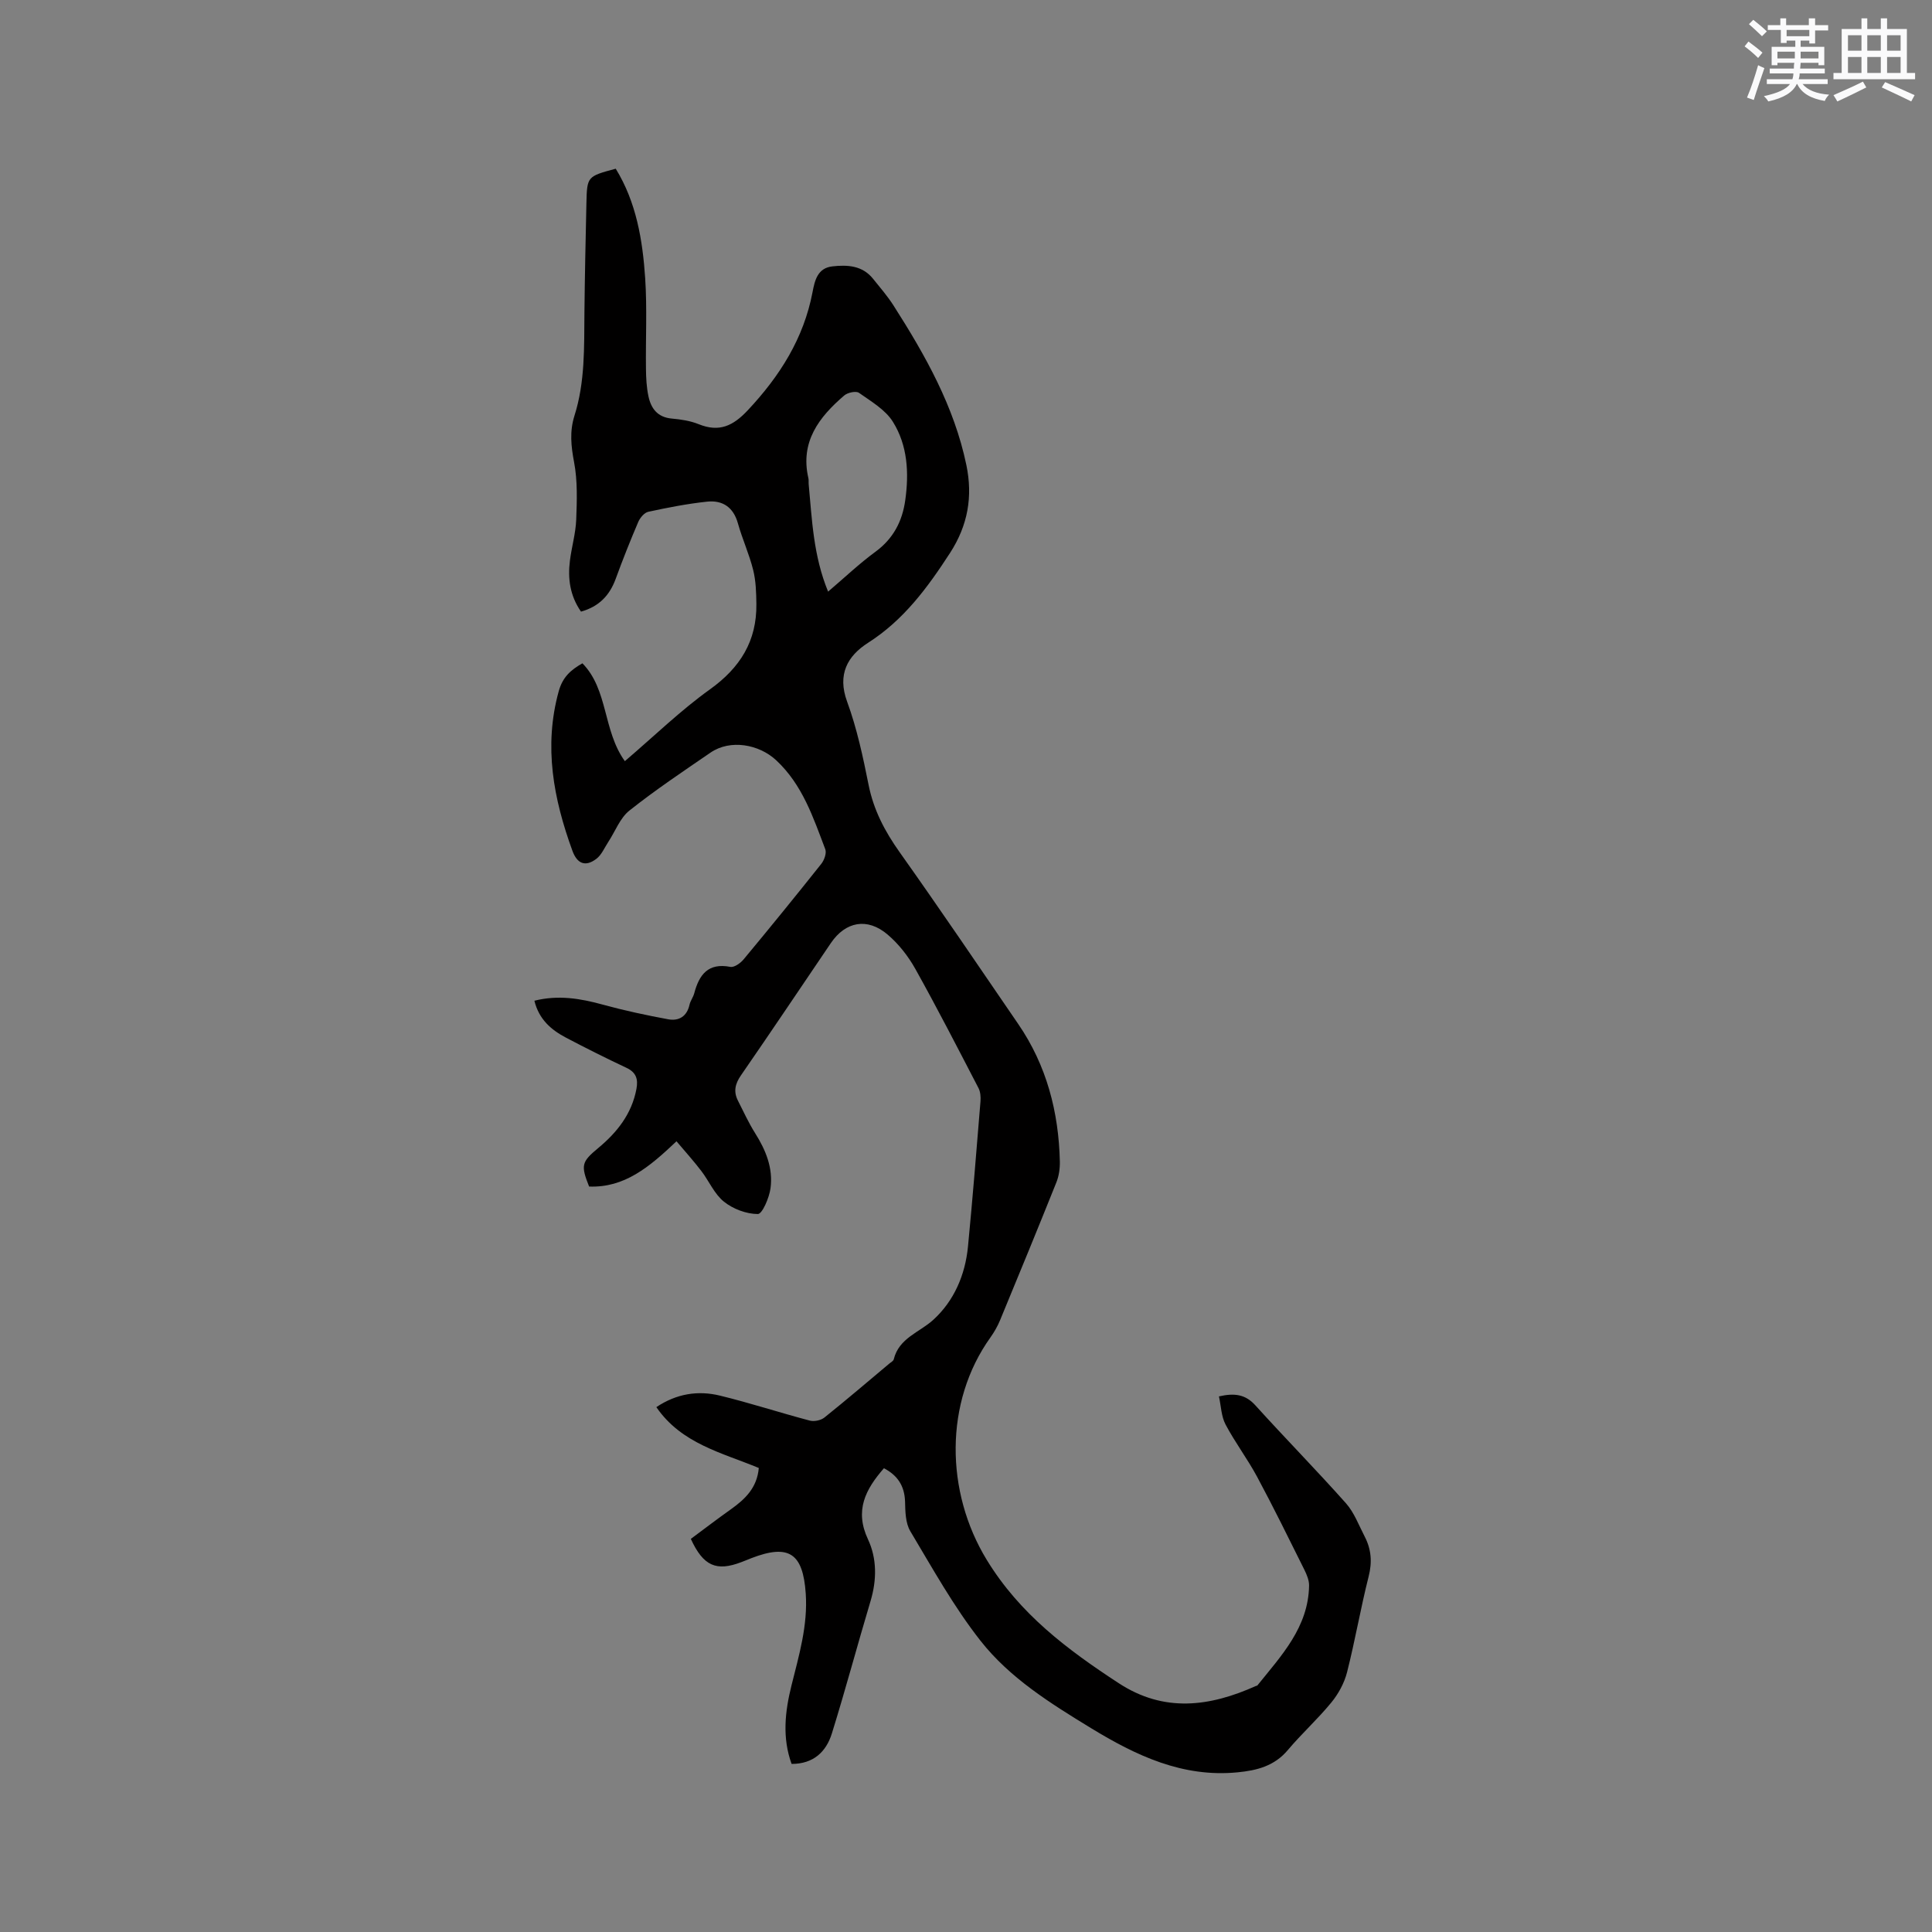 <svg enable-background="new 0 0 400 400" viewBox="0 0 400 400" xmlns="http://www.w3.org/2000/svg"><rect x="0" y="0" width="400" height="400" fill="#808080" stroke="none"/><path d="m183.01 303.98c-3.81 4.37-6.12 8.72-3.3 14.73 1.85 3.94 1.84 8.39.53 12.76-2.73 9.12-5.18 18.33-8.01 27.42-1.17 3.78-3.8 6.32-8.34 6.31-1.97-5.42-1.37-10.83-.03-16.21 1.56-6.27 3.41-12.44 2.96-19.06-.57-8.33-3.46-10.33-11.23-7.34-.69.27-1.37.56-2.07.82-5.2 2-7.91.83-10.49-4.8 2.72-2.02 5.48-4.13 8.31-6.14 2.93-2.09 5.4-4.43 5.76-8.54-7.57-3.15-16-5-21.21-12.6 4.19-2.8 8.63-3.49 13.18-2.38 6.25 1.52 12.37 3.53 18.59 5.17.91.24 2.29-.05 3.02-.63 4.55-3.64 8.98-7.44 13.45-11.18.32-.27.82-.52.91-.87 1.08-4.43 5.3-5.56 8.17-8.17 4.31-3.91 6.63-9.31 7.2-15.18.97-10.02 1.77-20.05 2.59-30.08.07-.9-.01-1.95-.41-2.73-4.29-8.26-8.54-16.55-13.08-24.68-1.47-2.63-3.45-5.16-5.73-7.1-4.21-3.59-8.73-2.72-11.77 1.77-6.19 9.12-12.32 18.28-18.59 27.35-1.24 1.78-1.59 3.39-.63 5.27 1.15 2.26 2.2 4.58 3.55 6.72 2.22 3.51 3.74 7.26 3.19 11.39-.26 1.97-1.71 5.35-2.62 5.35-2.38 0-5.13-1.04-7.02-2.55-1.99-1.59-3.08-4.26-4.69-6.36-1.59-2.08-3.35-4.03-5.14-6.15-5.67 5.38-10.78 9.65-18.09 9.37-1.76-4.41-1.56-5.11 1.85-7.94 3.92-3.25 6.98-7.08 7.95-12.28.38-2.02-.06-3.42-2.07-4.36-4.21-1.98-8.38-4.07-12.51-6.24-3.06-1.61-5.6-3.77-6.55-7.65 4.94-1.24 9.53-.47 14.17.81 4.45 1.22 8.98 2.19 13.52 3.03 2.2.41 3.89-.57 4.43-3.02.18-.81.75-1.53.97-2.34 1.02-3.86 2.86-6.38 7.48-5.49.81.16 2.13-.79 2.78-1.59 5.42-6.52 10.77-13.1 16.05-19.74.61-.77 1.13-2.21.83-3.01-2.51-6.61-4.72-13.35-10.16-18.43-3.57-3.33-9.51-4.39-13.59-1.6-5.68 3.89-11.42 7.73-16.81 12.01-1.94 1.54-2.92 4.28-4.35 6.46-.8 1.21-1.4 2.71-2.5 3.54-2.28 1.72-3.97 1-4.95-1.68-3.91-10.74-5.98-21.57-2.84-33 .82-2.98 2.51-4.43 4.91-5.81 5.37 5.46 4.22 13.93 8.79 20.26 6.12-5.23 11.54-10.51 17.61-14.86 6.27-4.49 9.72-10.02 9.62-17.69-.03-2.36-.1-4.79-.67-7.06-.82-3.28-2.25-6.39-3.16-9.65-.94-3.35-3.2-4.8-6.36-4.47-4.09.43-8.16 1.23-12.19 2.1-.82.18-1.71 1.24-2.08 2.11-1.66 3.88-3.22 7.81-4.67 11.78-1.26 3.43-3.44 5.73-7.18 6.78-2.28-3.28-2.77-6.84-2.29-10.58.36-2.84 1.19-5.64 1.3-8.47.15-3.96.29-8.03-.44-11.88-.63-3.32-.95-6.39.07-9.61 2.22-6.99 2-14.21 2.07-21.41.08-7.53.24-15.05.41-22.58.13-5.58.16-5.58 6.07-7.17 4.27 6.94 5.57 14.78 6.1 22.7.41 6.22.08 12.49.16 18.74.02 1.89.12 3.82.51 5.66.54 2.55 1.89 4.37 4.84 4.63 1.89.17 3.84.46 5.58 1.17 4.25 1.71 7.11.36 10.17-2.91 6.61-7.06 11.56-14.84 13.39-24.45.46-2.43 1.05-4.98 4.11-5.32 3.11-.35 6.2-.19 8.41 2.56 1.46 1.82 3 3.59 4.25 5.55 6.58 10.3 12.56 20.9 15.08 33.04 1.34 6.47.34 12.43-3.39 18.19-4.66 7.18-9.57 13.87-16.96 18.59-4.26 2.72-6.42 6.54-4.34 12.2 2.03 5.54 3.28 11.4 4.44 17.21 1.04 5.23 3.37 9.64 6.43 13.95 8.34 11.75 16.42 23.69 24.56 35.58 5.87 8.57 8.38 18.2 8.61 28.48.03 1.43-.19 2.98-.72 4.3-3.82 9.53-7.72 19.03-11.65 28.52-.52 1.26-1.21 2.47-2 3.58-9.6 13.41-9.35 32-.76 46.06 6.86 11.23 16.71 18.59 27.31 25.52 9.42 6.16 18.86 4.87 28.42.58.1-.04.24-.04.3-.11 4.96-6.17 10.56-12.04 10.7-20.67.02-1.09-.48-2.27-.98-3.29-3.21-6.45-6.38-12.91-9.79-19.26-1.99-3.7-4.56-7.09-6.52-10.8-.89-1.68-.93-3.8-1.37-5.82 3.17-.72 5.45-.47 7.54 1.85 6.18 6.83 12.64 13.4 18.76 20.28 1.71 1.93 2.66 4.55 3.88 6.9 1.36 2.63 1.57 5.28.81 8.26-1.66 6.56-2.8 13.26-4.47 19.83-.57 2.23-1.78 4.46-3.25 6.25-2.81 3.44-6.15 6.45-9.01 9.85-2.78 3.3-6.36 4.22-10.39 4.61-11.41 1.12-21.06-3.48-30.39-9.17-8.35-5.1-16.78-10.35-22.84-18.06-5.53-7.03-9.93-14.98-14.54-22.69-1.01-1.69-1.04-4.09-1.09-6.18-.12-3.24-1.56-5.38-4.37-6.86zm-11.56-181.49c3.5-2.98 6.5-5.84 9.81-8.26 3.69-2.71 5.55-6.3 6.16-10.64.8-5.67.5-11.38-2.56-16.27-1.56-2.5-4.5-4.21-7.02-5.99-.61-.43-2.34-.06-3.04.54-5.23 4.48-9.18 9.6-7.43 17.14.09.4.02.85.06 1.27.69 7.34.96 14.77 4.02 22.21z" fill="#010000"/><g fill="#fafafb"><path d="m361.2 9.6.8-1c.9.7 1.9 1.4 2.9 2.3l-.9 1.1c-1-1-2-1.8-2.8-2.4zm.5 10.6c.9-2.1 1.6-4.3 2.3-6.7.4.2.8.4 1.3.6-.7 2.1-1.5 4.3-2.2 6.6zm.4-15.2.9-.9c1 .8 2 1.6 2.8 2.4l-1 1c-.9-.9-1.8-1.7-2.7-2.5zm12.5-1.2h1.2v1.4h2.7v1.1h-2.7v2.7h-1.2v-.6h-1.8v1.3h4.9v3.8h-1.2v-.5h-3.7c0 .4-.1.9-.1 1.2h5.1v1h-5.2c0 .5-.1.9-.2 1.2h6v1h-5.2c1.1 1.3 2.9 2 5.5 2.2-.4.4-.7.8-.9 1.3-2.9-.5-4.8-1.6-5.7-3.5h-.1c-.8 1.7-2.7 2.9-5.9 3.6-.2-.4-.6-.8-.9-1.1 2.8-.6 4.6-1.4 5.4-2.5h-4.8v-1h5.3c.1-.3.2-.7.2-1.2h-4.9v-1h5c0-.4 0-.8.1-1.2h-3.5v.5h-1.2v-3.8h4.9v-1.3h-1.8v.5h-1.2v-2.7h-2.7v-1h2.6v-1.4h1.2v1.4h4.7v-1.4zm-6.6 8.3h3.6c0-.4 0-.9 0-1.4h-3.6zm1.9-4.6h4.7v-1.3h-4.7zm6.6 3.2h-3.7v1.4h3.7z"/><path d="m385.3 3.8h1.3v2.2h2.8v-2.2h1.3v2.2h4.1v9.1h1.7v1.3h-16.9v-1.3h1.7v-9.1h4.1v-2.2zm.4 13.1.7 1.2c-1.8.9-3.8 1.9-6 2.9-.2-.4-.5-.8-.8-1.3 2.3-1 4.3-1.9 6.1-2.8zm-3.1-6.4h2.8v-3.2h-2.8zm0 4.6h2.8v-3.3h-2.8zm4-4.6h2.8v-3.2h-2.8zm0 4.6h2.8v-3.3h-2.8zm3.7 1.9c2.1.9 4.1 1.8 6.1 2.7l-.7 1.3c-2.2-1.1-4.2-2-6.1-2.9zm3.2-9.7h-2.8v3.2h2.8zm-2.8 7.8h2.8v-3.3h-2.8z"/></g></svg>